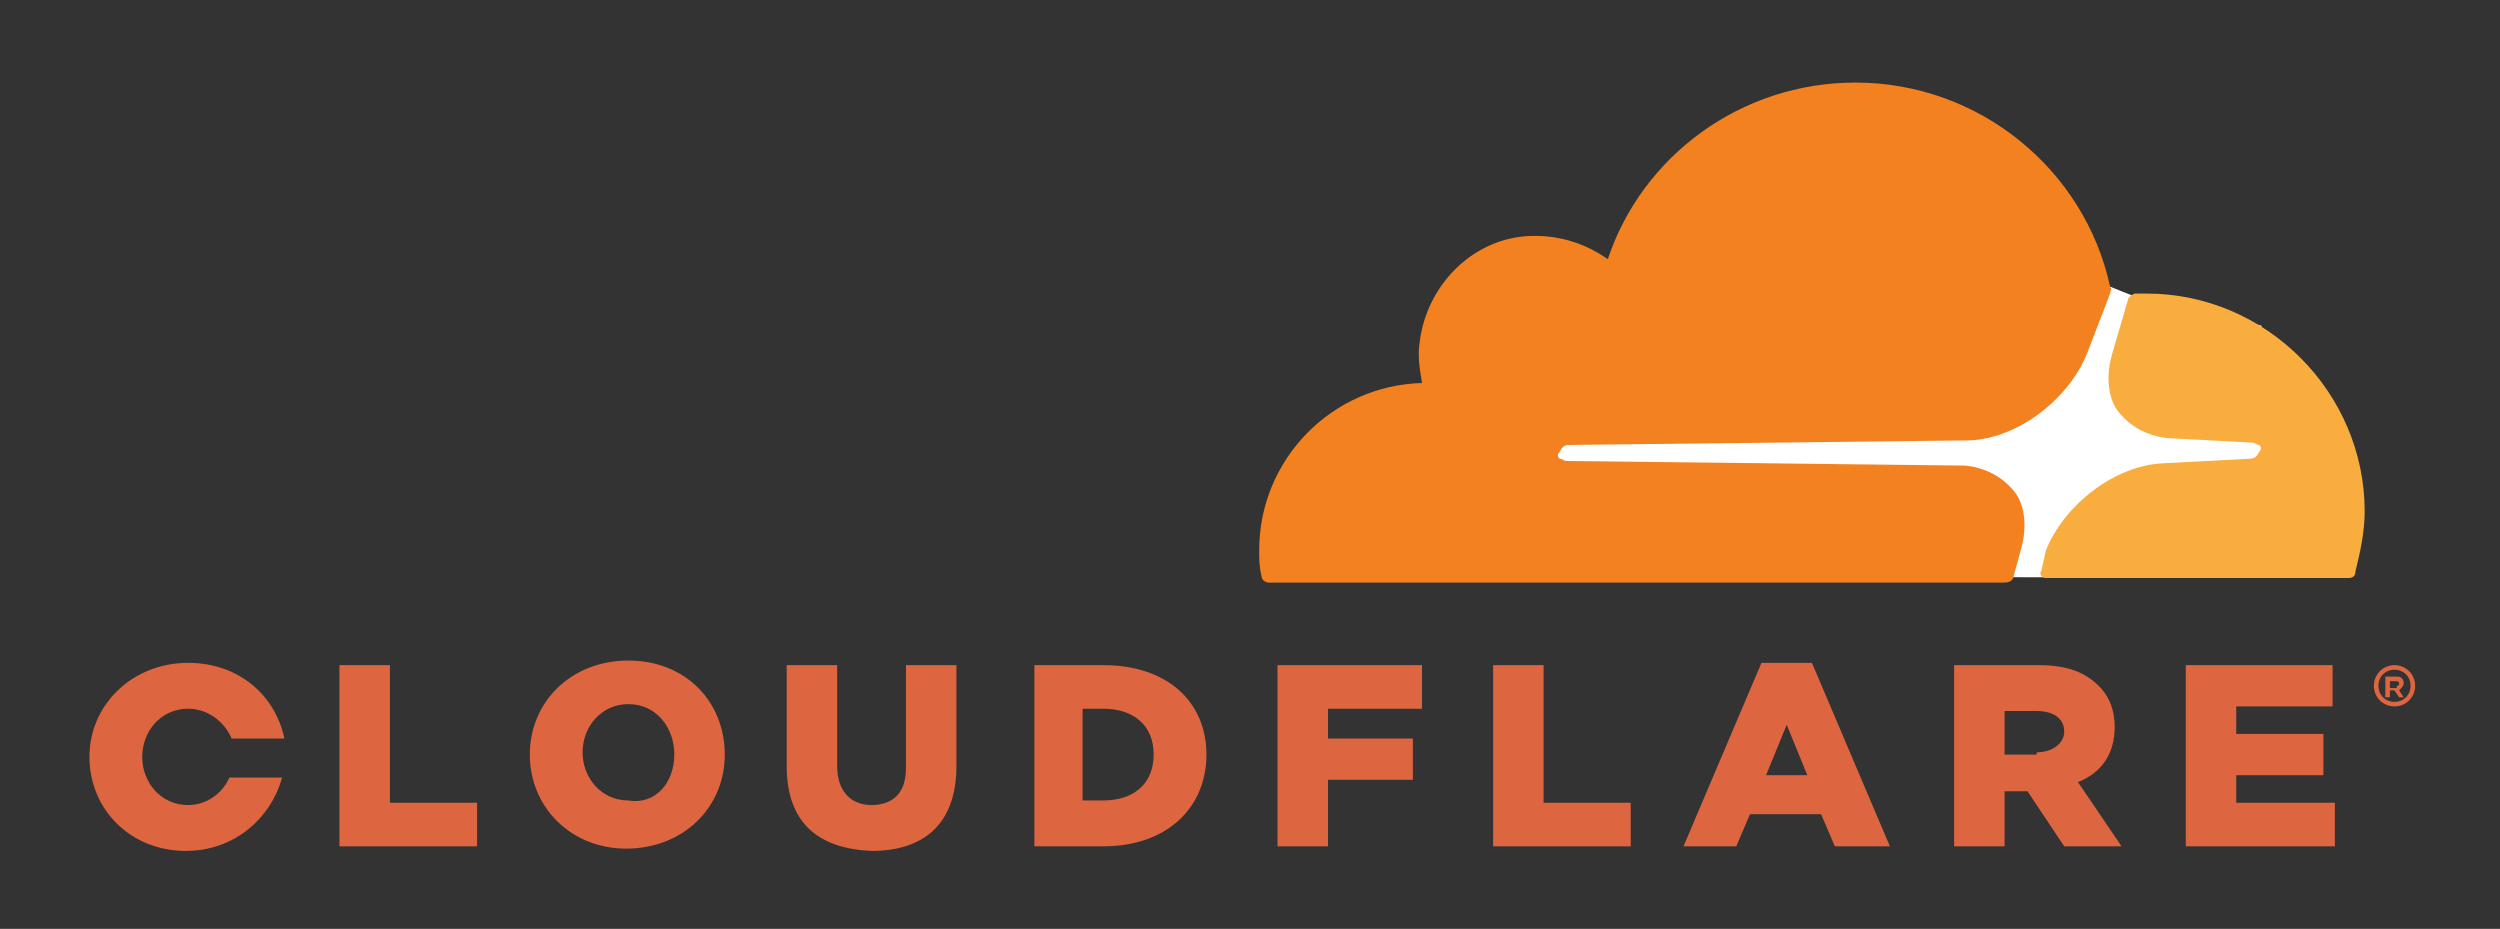 <svg id="Layer_2" xmlns="http://www.w3.org/2000/svg" viewBox="0 0 109 40.5"><rect x="0" y="0" width="109" height="40.5" fill="#333333" stroke="none"/><style>.st0{fill:#fff}.st1{fill:#f48120}.st2{fill:#faad3f}.st3{fill:#dd6640}</style><path class="st0" d="M98.6 14.2L93 12.9l-1-.4-25.7.2v12.4l32.3.1z"/><path class="st1" d="M88.1 24c.3-1 .2-2-.3-2.6-.5-.6-1.2-1-2.1-1.1l-17.4-.2c-.1 0-.2-.1-.3-.1-.1-.1-.1-.2 0-.3.1-.2.2-.3.4-.3l17.5-.2c2.1-.1 4.3-1.8 5.1-3.8l1-2.6c0-.1.1-.2 0-.3-1.1-5.1-5.7-8.9-11.1-8.9-5 0-9.3 3.2-10.8 7.7-1-.7-2.2-1.1-3.6-1-2.4.2-4.3 2.2-4.6 4.6-.1.6 0 1.2.1 1.8-3.9.1-7.1 3.3-7.1 7.3 0 .4 0 .7.1 1.1 0 .2.2.3.3.3h32.1c.2 0 .4-.1.4-.3l.3-1.1z"/><path class="st2" d="M93.6 12.8h-.5c-.1 0-.2.1-.3.2l-.7 2.4c-.3 1-.2 2 .3 2.6.5.6 1.2 1 2.1 1.1l3.7.2c.1 0 .2.1.3.1.1.1.1.2 0 .3-.1.2-.2.3-.4.3l-3.8.2c-2.1.1-4.3 1.8-5.1 3.8l-.2.9c-.1.1 0 .3.2.3h13.2c.2 0 .3-.1.3-.3.2-.8.4-1.7.4-2.6 0-5.2-4.3-9.5-9.5-9.5"/><path class="st3" d="M104.4 30.8c-.5 0-.9-.4-.9-.9s.4-.9.9-.9.9.4.9.9-.4.9-.9.9m0-1.6c-.4 0-.7.3-.7.7 0 .4.3.7.7.7.4 0 .7-.3.7-.7 0-.4-.3-.7-.7-.7m.4 1.2h-.2l-.2-.3h-.2v.3h-.2v-.9h.5c.2 0 .3.1.3.3 0 .1-.1.2-.2.3l.2.3zm-.3-.5c.1 0 .1 0 .1-.1s-.1-.1-.1-.1h-.3v.3h.3zM14.8 29H17v6h3.8v1.9h-6zm8.3 3.9c0-2.3 1.8-4.1 4.3-4.1s4.2 1.8 4.2 4.1-1.8 4.1-4.3 4.1c-2.4 0-4.2-1.8-4.2-4.1m6.3 0c0-1.2-.8-2.2-2-2.2s-2 1-2 2.1.8 2.1 2 2.1c1.2.2 2-.8 2-2m4.9.5V29h2.2v4.4c0 1.1.6 1.7 1.5 1.7s1.5-.5 1.5-1.6V29h2.2v4.4c0 2.6-1.5 3.7-3.7 3.7-2.3-.1-3.7-1.2-3.7-3.7M45 29h3.1c2.8 0 4.5 1.6 4.5 3.9s-1.7 4-4.5 4h-3V29zm3.1 5.9c1.3 0 2.2-.7 2.2-2s-.9-2-2.2-2h-.9v4h.9zm7.6-5.9H62v1.9h-4.1v1.3h3.7V34h-3.7v2.9h-2.2zm9.4 0h2.2v6h3.8v1.9h-6zm11.7-.1H79l3.4 8H80l-.6-1.4h-3.1l-.6 1.4h-2.3l3.4-8zm2 4.9l-.9-2.2-.9 2.2h1.8zm6.4-4.8h3.7c1.2 0 2 .3 2.6.9.5.5.7 1.1.7 1.8 0 1.2-.6 2-1.6 2.4l1.9 2.8H90l-1.6-2.4h-1v2.4h-2.2V29zm3.6 3.8c.7 0 1.2-.4 1.2-.9 0-.6-.5-.9-1.2-.9h-1.4v1.9h1.4zm6.5-3.8h6.4v1.8h-4.2V32h3.8v1.8h-3.8V35h4.3v1.9h-6.5zM10 33.9c-.3.7-1 1.2-1.8 1.2-1.2 0-2-1-2-2.1s.8-2.1 2-2.1c.9 0 1.6.6 1.9 1.3h2.3c-.4-1.9-2-3.3-4.2-3.3-2.4 0-4.3 1.8-4.3 4.1s1.8 4.1 4.2 4.1c2.1 0 3.7-1.4 4.2-3.2H10z"/></svg>
